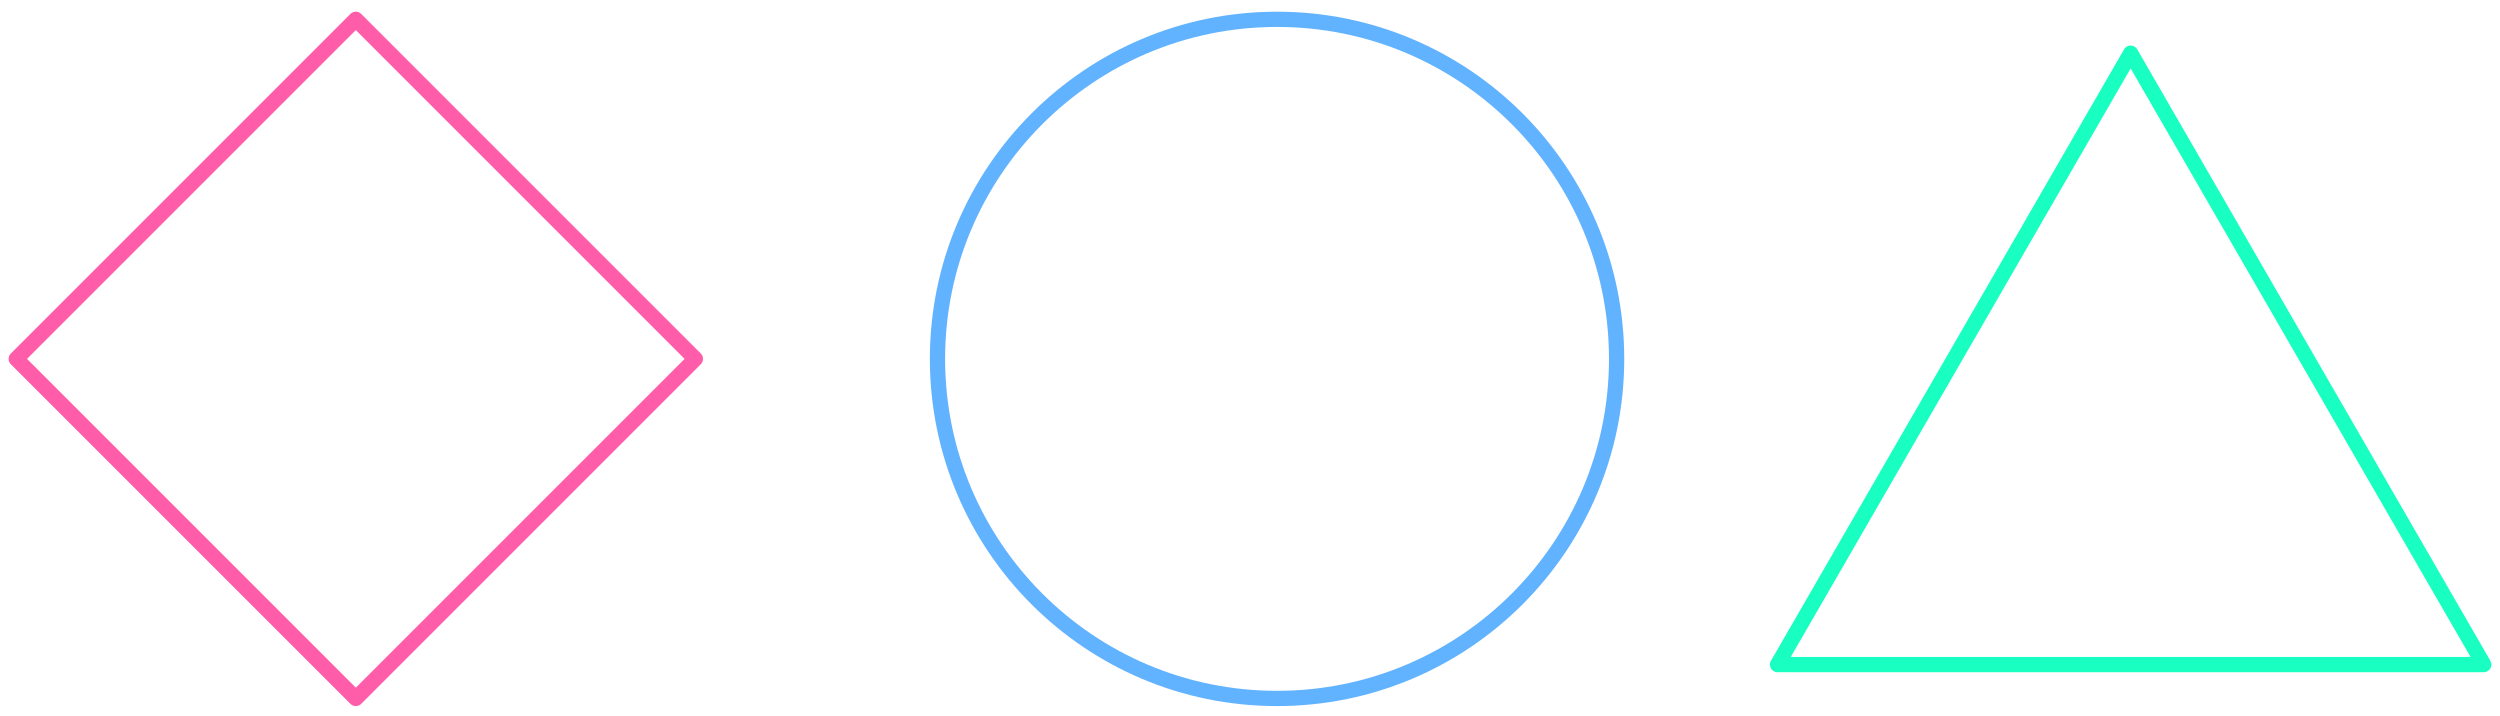 <?xml version="1.0" standalone="no"?><!DOCTYPE svg PUBLIC "-//W3C//DTD SVG 1.1//EN" "http://www.w3.org/Graphics/SVG/1.1/DTD/svg11.dtd"><svg width="100%" height="100%" viewBox="0 0 328 94" version="1.1" xmlns="http://www.w3.org/2000/svg" xmlns:xlink="http://www.w3.org/1999/xlink" xml:space="preserve" style="fill-rule:evenodd;clip-rule:evenodd;stroke-linecap:round;stroke-linejoin:round;stroke-miterlimit:1.414;"><g><path d="M279.541,6.979l46.327,80.213l-92.654,0l46.327,-80.213Z" style="fill:none;stroke-width:2px;stroke:#18ffc1;"/><circle cx="167.549" cy="47.086" r="44.551" style="fill:none;stroke-width:2px;stroke:#61b2ff;"/><path d="M46.683,2.535l-44.551,44.551l44.551,44.551l44.551,-44.551l-44.551,-44.551Z" style="fill:none;stroke-width:2px;stroke:#ff5ca9;"/></g></svg>